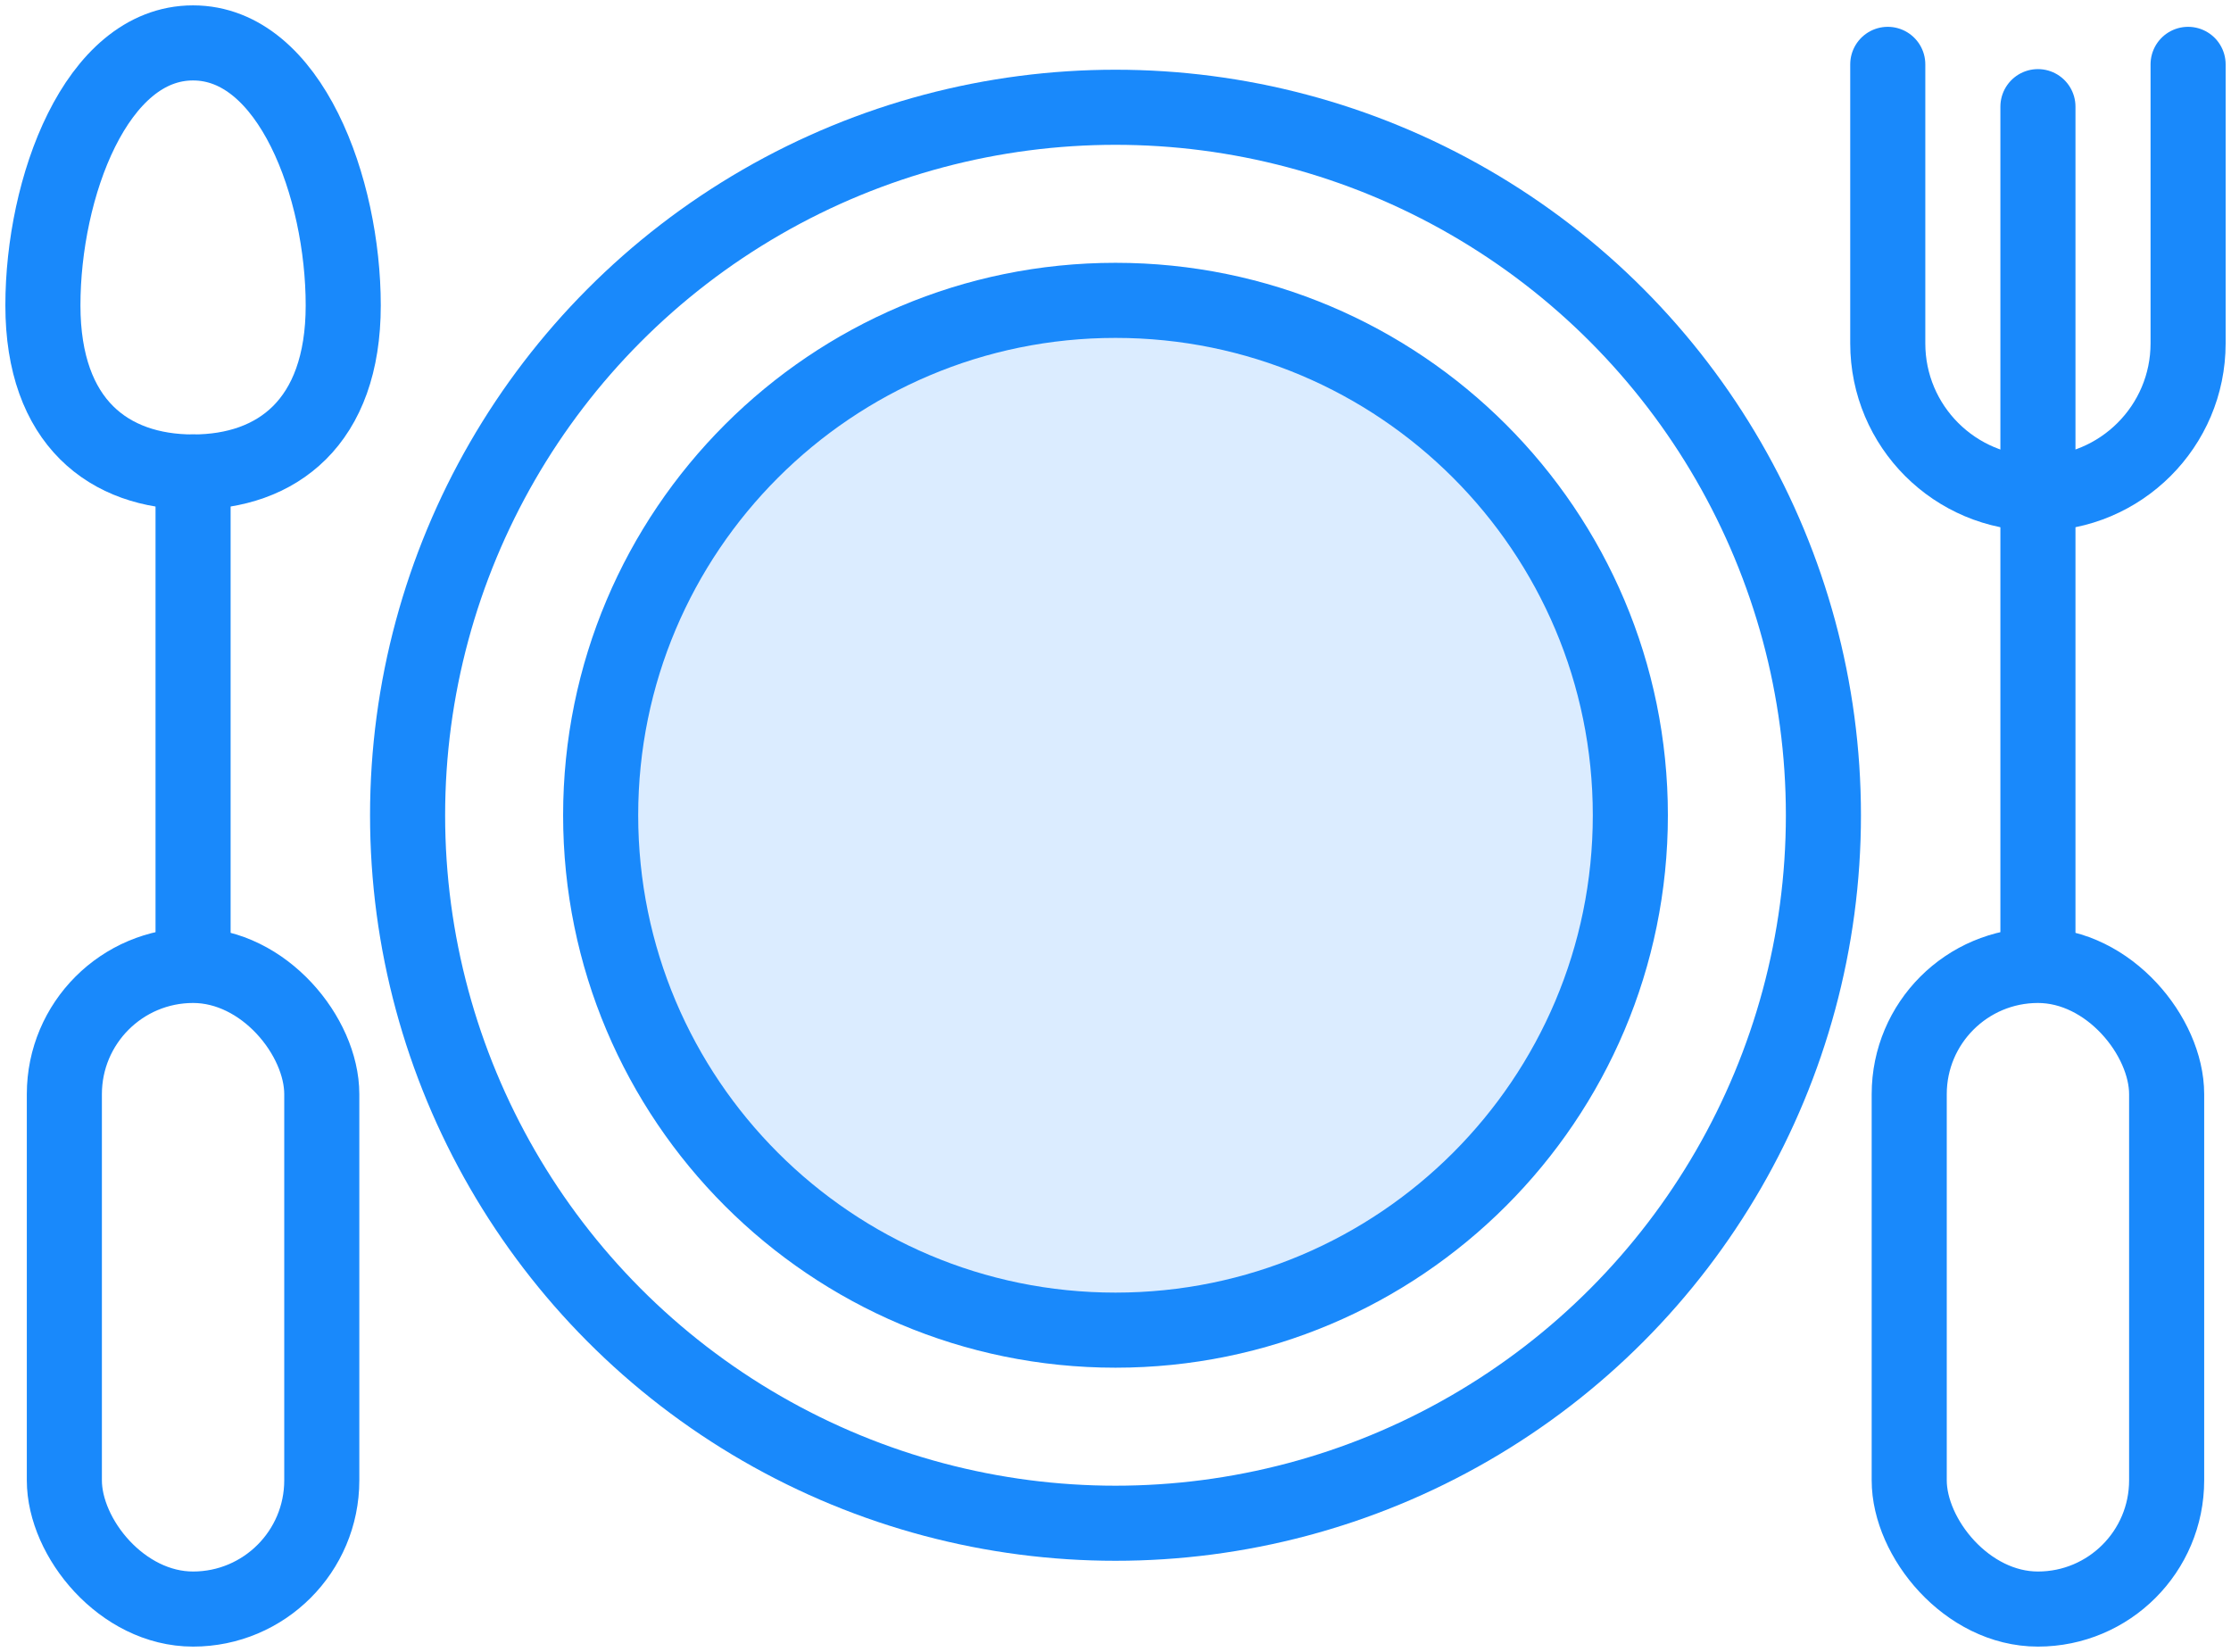 <?xml version="1.0" encoding="UTF-8"?>
<svg width="104px" height="77px" viewBox="0 0 104 77" version="1.1" xmlns="http://www.w3.org/2000/svg" xmlns:xlink="http://www.w3.org/1999/xlink">
    <!-- Generator: Sketch 46.2 (44496) - http://www.bohemiancoding.com/sketch -->
    <title>food-23</title>
    <desc>Created with Sketch.</desc>
    <defs></defs>
    <g id="ALL" stroke="none" stroke-width="1" fill="none" fill-rule="evenodd" stroke-linecap="round" stroke-linejoin="round">
        <g id="Primary" transform="translate(-208, -14159)" stroke="#1989FB" stroke-width="3.5">
            <g id="Group-15" transform="translate(200, 200)">
                <g id="food-23" transform="translate(10, 13961)">
                    <circle id="Layer-1" cx="50" cy="36" r="33"></circle>
                    <path d="M50,60 C63.255,60 74,49.255 74,36 C74,22.745 63.255,12 50,12 C36.745,12 26,22.745 26,36 C26,49.255 36.745,60 50,60 Z" id="Layer-2" fill="#DBECFF"></path>
                    <path d="M14,12.234 C14,6.759 11.528,7.10542736e-15 6.998,0 C2.469,-7.10542736e-15 3.48270682e-16,6.759 0,12.234 C-3.221615e-16,17.708 3.102,20 6.998,20 C10.895,20 14,17.708 14,12.234 L14,12.234 Z" id="Layer-3"></path>
                    <path d="M7,20 L7,42.51" id="Layer-4"></path>
                    <rect id="Layer-5" x="1" y="43" width="12" height="30" rx="6"></rect>
                    <path d="M93,20 L93,42.771" id="Layer-6"></path>
                    <rect id="Layer-7" x="87" y="43" width="12" height="30" rx="6"></rect>
                    <path d="M100,1 L100,14.005 C100,17.868 96.858,21 93,21 L93,21 C89.134,21 86,17.875 86,14.005 L86,1 L86,1" id="Layer-8"></path>
                    <path d="M93,20 L93,2.971" id="Layer-9"></path>
                </g>
            </g>
        </g>
    </g>
</svg>